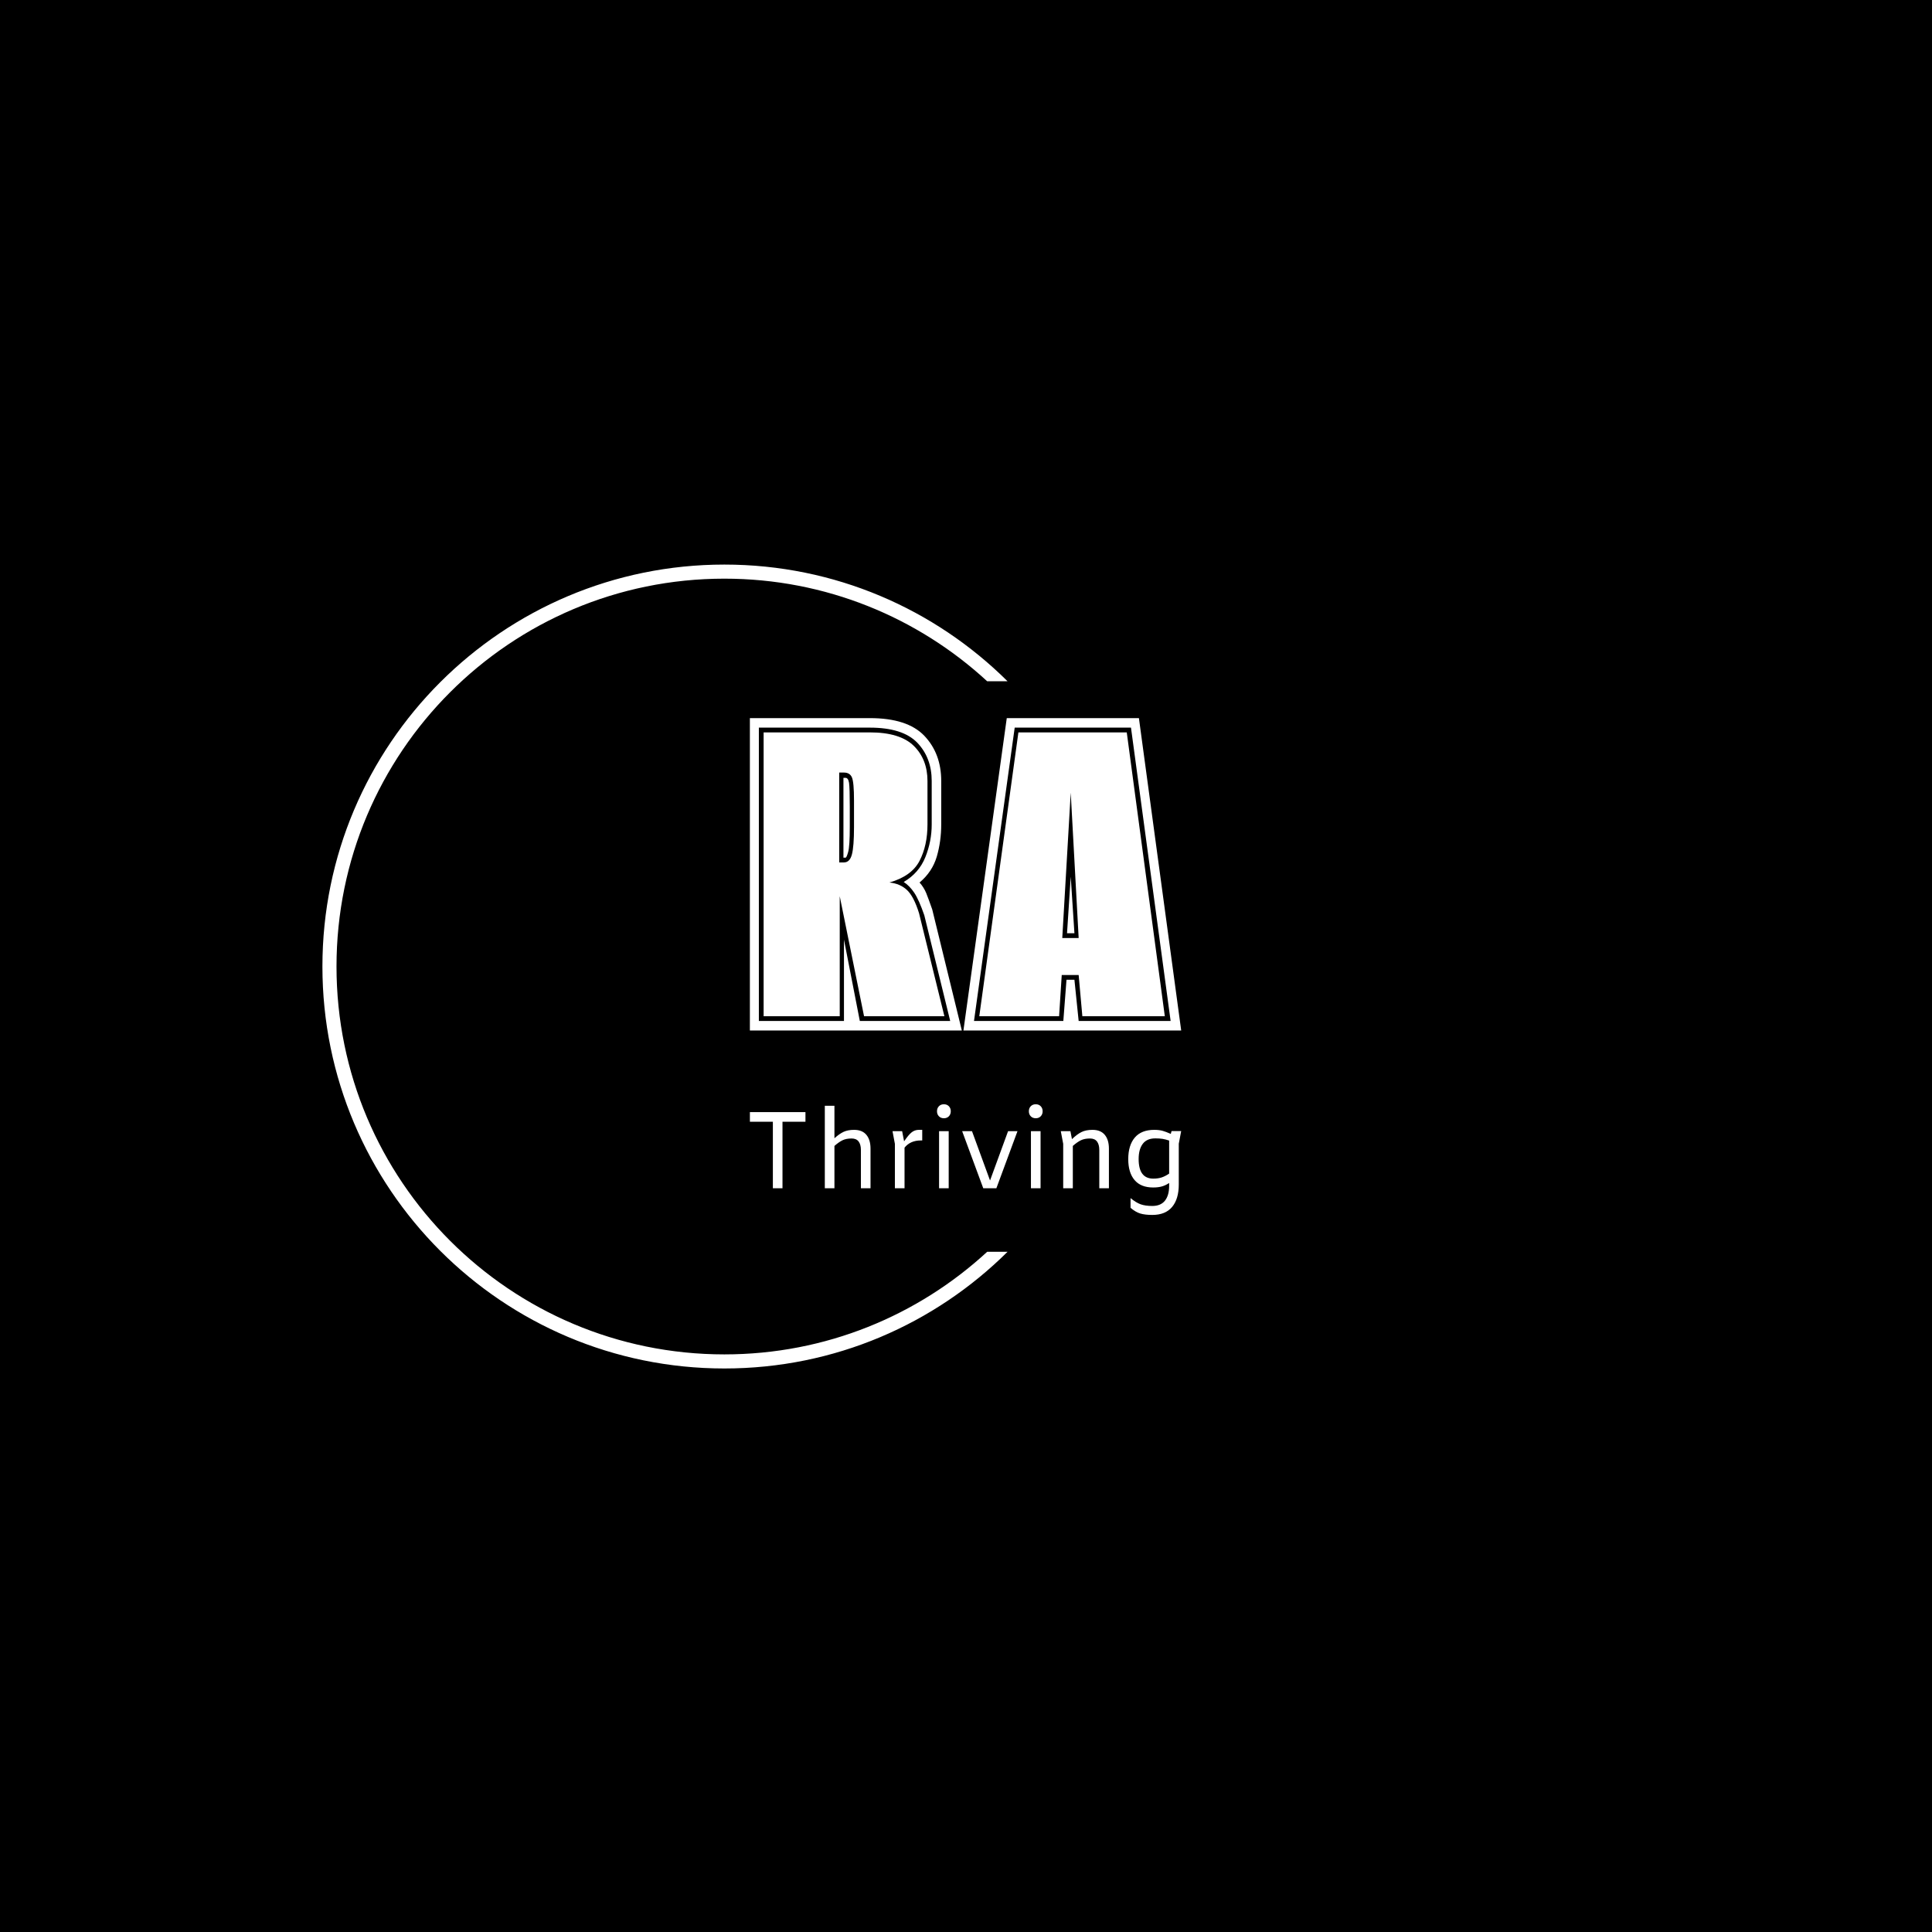 <svg xmlns="http://www.w3.org/2000/svg" version="1.1" xmlns:xlink="http://www.w3.org/1999/xlink" xmlns:svgjs="http://svgjs.dev/svgjs" width="1500" height="1500" viewBox="0 0 1500 1500"><rect width="1500" height="1500" fill="#000000"></rect><g transform="matrix(0.667,0,0,0.667,249.394,438.586)"><svg viewBox="0 0 396 247" data-background-color="#d1abff" preserveAspectRatio="xMidYMid meet" height="935" width="1500" xmlns="http://www.w3.org/2000/svg" xmlns:xlink="http://www.w3.org/1999/xlink"><g id="tight-bounds" transform="matrix(1,0,0,1,0.24,-0.1)"><svg viewBox="0 0 395.52 247.2" height="247.2" width="395.52"><g><svg></svg></g><g><svg viewBox="0 0 395.52 247.2" height="247.2" width="395.52"><g transform="matrix(1,0,0,1,131.444,47.215)"><svg viewBox="0 0 132.631 152.77" height="152.77" width="132.631"><g><svg viewBox="0 0 132.631 152.77" height="152.77" width="132.631"><g><svg viewBox="0 0 209.627 241.457" height="152.77" width="132.631"><g><svg viewBox="0 0 209.627 241.457" height="241.457" width="209.627"><g id="textblocktransform"><svg viewBox="0 0 209.627 241.457" height="241.457" width="209.627" id="textblock"><g><svg viewBox="0 0 209.627 151.825" height="151.825" width="209.627"><g transform="matrix(1,0,0,1,0,0)"><svg width="209.627" viewBox="0.45 -29.55 40.8 29.55" height="151.825" data-palette-color="#712689"><path d="M20.5 0L0.45 0 0.45-29.55 11.8-29.55Q15.35-29.55 16.95-27.88 18.55-26.2 18.55-23.6L18.55-23.6 18.55-19.5Q18.55-17.9 18.13-16.45 17.7-15 16.5-14L16.5-14Q16.9-13.55 17.13-13 17.35-12.45 17.7-11.45L17.7-11.45 20.5 0ZM1.3-28.65L1.3-0.9 9.35-0.9 9.35-8.6 10.85-0.9 19.4-0.9 16.95-10.9Q16.45-12.35 16-13.03 15.55-13.7 15-14.05L15-14.05Q16.45-14.9 17.05-16.4 17.65-17.9 17.65-19.5L17.65-19.5 17.65-23.6Q17.65-25.8 16.28-27.23 14.9-28.65 11.8-28.65L11.8-28.65 1.3-28.65ZM8.95-1.35L1.75-1.35 1.75-28.2 11.8-28.2Q14.65-28.2 15.95-26.93 17.25-25.65 17.25-23.6L17.25-23.6 17.25-19.5Q17.25-17.5 16.5-16.05 15.75-14.6 13.65-14L13.65-14Q14.65-13.9 15.3-13.3 15.95-12.7 16.45-11.1L16.45-11.1 18.85-1.35 11.25-1.35 8.95-12.7 8.95-1.35ZM8.9-24.4L8.9-15.9 9.35-15.9Q9.9-15.9 10.1-16.65 10.3-17.4 10.3-19.25L10.3-19.25 10.3-21.75Q10.3-23.5 10.1-23.95 9.9-24.4 9.35-24.4L9.35-24.4 8.9-24.4ZM9.5-16.35L9.3-16.35 9.3-23.9 9.5-23.9Q9.75-23.9 9.83-23.43 9.9-22.95 9.9-21.2L9.9-21.2 9.9-19.25Q9.9-17.45 9.75-16.9 9.6-16.35 9.5-16.35L9.5-16.35ZM41.25 0L20.65 0 24.75-29.55 37.25-29.55 41.25 0ZM25.5-28.65L21.65-0.9 30.1-0.9 30.4-4.8 31.15-4.8 31.55-0.9 40.25-0.9 36.5-28.65 25.5-28.65ZM29.7-1.35L22.15-1.35 25.85-28.2 36.1-28.2 39.7-1.35 31.9-1.35 31.55-5.25 29.95-5.25 29.7-1.35ZM30.8-22.5L30-8.75 31.55-8.75 30.8-22.5ZM31.15-9.2L30.45-9.2 30.8-14.55 31.15-9.2Z" opacity="1" transform="matrix(1,0,0,1,0,0)" fill="#ffffff" class="wordmark-text-0" data-fill-palette-color="primary" id="text-0"></path></svg></g></svg></g><g transform="matrix(1,0,0,1,0,187.668)"><svg viewBox="0 0 209.627 53.789" height="53.789" width="209.627"><g transform="matrix(1,0,0,1,0,0)"><svg width="209.627" viewBox="3.3 -38.4 197.18 50.6" height="53.789" data-palette-color="#712689"><path d="M13.8 0L13.8-30.4 3.3-30.4 3.3-34.8 28.7-34.8 28.7-30.4 18.2-30.4 18.2 0 13.8 0ZM50.95-26.7Q54.65-26.7 56.55-24.43 58.45-22.15 58.45-18.1L58.45-18.1 58.45 0 54.05 0 54.05-17.5Q54.05-20 53-21.38 51.95-22.75 49.8-22.75L49.8-22.75Q47.35-22.75 45.67-21.95 44-21.15 41.95-19.35L41.95-19.35 41.95 0 37.55 0 37.55-37.7 41.95-37.7 41.95-22.85Q44.15-24.85 46.12-25.78 48.1-26.7 50.95-26.7L50.95-26.7ZM80.55-26.7L82.09-26.7 82.09-21.85 81.34-21.85Q79-21.85 77.12-21 75.25-20.15 74-18.55L74-18.55 74 0 69.59 0 69.59-20.3 68.5-26.1 72.9-26.1 73.8-21.45Q75.84-24.45 77.27-25.58 78.7-26.7 80.55-26.7L80.55-26.7ZM91.99-32Q90.59-32 89.72-32.9 88.84-33.8 88.84-35.2L88.84-35.2Q88.84-36.6 89.72-37.5 90.59-38.4 91.99-38.4L91.99-38.4Q93.39-38.4 94.27-37.5 95.14-36.6 95.14-35.2L95.14-35.2Q95.14-33.8 94.27-32.9 93.39-32 91.99-32L91.99-32ZM89.79-26.1L94.19-26.1 94.19 0 89.79 0 89.79-26.1ZM121.34-26.1L125.64-26.1 115.99 0 109.99 0 100.34-26.1 104.84-26.1 113.09-3.55 121.34-26.1ZM133.99-32Q132.59-32 131.71-32.9 130.84-33.8 130.84-35.2L130.84-35.2Q130.84-36.6 131.71-37.5 132.59-38.4 133.99-38.4L133.99-38.4Q135.39-38.4 136.26-37.5 137.14-36.6 137.14-35.2L137.14-35.2Q137.14-33.8 136.26-32.9 135.39-32 133.99-32L133.99-32ZM131.79-26.1L136.19-26.1 136.19 0 131.79 0 131.79-26.1ZM159.94-26.7Q163.64-26.7 165.54-24.43 167.44-22.15 167.44-18.1L167.44-18.1 167.44 0 163.04 0 163.04-17.5Q163.04-20 161.99-21.38 160.94-22.75 158.79-22.75L158.79-22.75Q156.34-22.75 154.66-21.95 152.99-21.15 150.94-19.35L150.94-19.35 150.94 0 146.54 0 146.54-20.3 145.44-26.1 149.84-26.1 150.54-22.45Q152.89-24.7 154.91-25.7 156.94-26.7 159.94-26.7L159.94-26.7ZM196.08-26.15L200.48-26.15 199.38-20.35 199.38-1.7Q199.38 4.9 196.33 8.55 193.28 12.2 187.28 12.2L187.28 12.2Q183.93 12.2 181.78 11.55 179.63 10.9 177.33 8.95L177.33 8.95 177.33 4.5Q179.78 6.55 181.93 7.33 184.08 8.1 187.28 8.1L187.28 8.1Q191.13 8.1 193.06 5.68 194.98 3.25 194.98-1.1L194.98-1.1 194.98-2.4Q193.33-1.3 191.66-0.83 189.98-0.35 187.68-0.35L187.68-0.35Q182.03-0.35 179.16-3.75 176.28-7.15 176.28-13.3L176.28-13.3Q176.28-19.65 179.28-23.18 182.28-26.7 188.18-26.7L188.18-26.7Q190.33-26.7 191.91-26.28 193.48-25.85 195.73-24.85L195.73-24.85 196.08-26.15ZM187.73-4.4Q189.93-4.4 191.58-4.95 193.23-5.5 194.98-6.7L194.98-6.7 194.98-21.8Q193.38-22.35 191.96-22.58 190.53-22.8 188.68-22.8L188.68-22.8Q184.78-22.8 182.91-20.3 181.03-17.8 181.03-13.35L181.03-13.35Q181.03-4.4 187.73-4.4L187.73-4.4Z" opacity="1" transform="matrix(1,0,0,1,0,0)" fill="#ffffff" class="slogan-text-1" data-fill-palette-color="secondary" id="text-1"></path></svg></g></svg></g></svg></g></svg></g></svg></g></svg></g></svg></g><g><path d="M0 123.6c0-68.262 55.338-123.6 123.6-123.6 33.966 0 64.731 13.7 87.072 35.876l-6.265 0c-21.249-19.584-49.631-31.545-80.807-31.545-65.87 0-119.269 53.398-119.269 119.269 0 65.87 53.398 119.269 119.269 119.269 31.176 0 59.557-11.961 80.807-31.545h6.265c-22.341 22.176-53.107 35.876-87.072 35.876-68.262 0-123.6-55.338-123.6-123.6z" fill="#ffffff" stroke="transparent" data-fill-palette-color="tertiary"></path></g></svg></g><defs></defs></svg><rect width="395.52" height="247.2" fill="none" stroke="none" visibility="hidden"></rect></g></svg></g></svg>